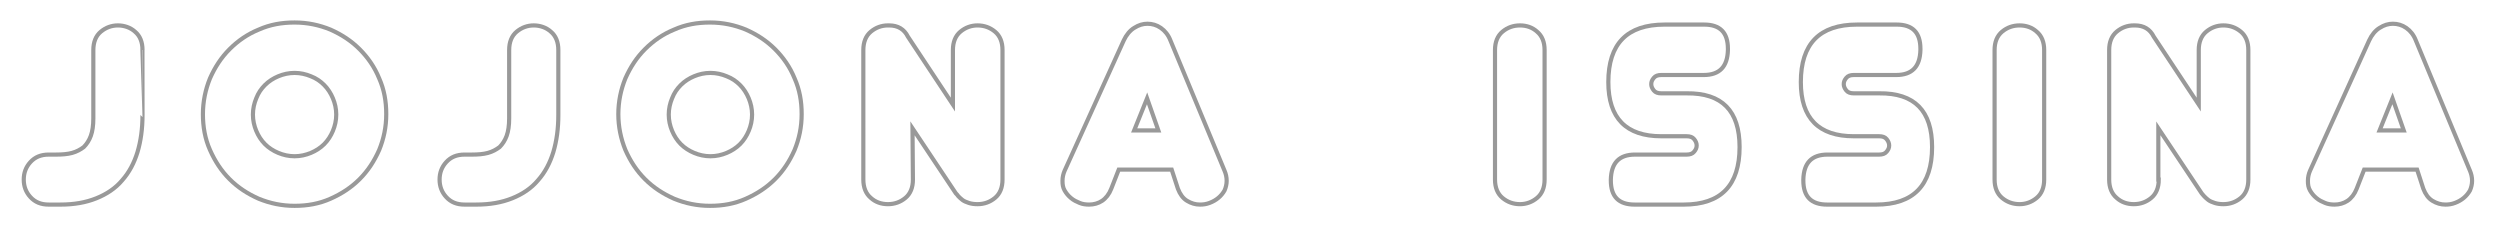 <?xml version="1.0" encoding="utf-8"?>
<!-- Generator: Adobe Illustrator 24.2.3, SVG Export Plug-In . SVG Version: 6.00 Build 0)  -->
<svg version="1.1" id="Layer_2_1_" xmlns="http://www.w3.org/2000/svg" xmlns:xlink="http://www.w3.org/1999/xlink" x="0px" y="0px"
	 viewBox="0 0 600 55" style="enable-background:new 0 0 600 55;" xml:space="preserve">
<style type="text/css">
	.st0{fill:none;stroke:#999999;stroke-miterlimit:10;}
</style>
<g>
	<path class="st0" d="M34.2,27.6c0,3.3-0.4,6.2-1.2,8.9c-0.8,2.6-2,4.9-3.7,6.8c-1.6,1.9-3.7,3.3-6.2,4.3s-5.3,1.5-8.6,1.5h-2.8
		c-1.9,0-3.3-0.6-4.4-1.8s-1.6-2.6-1.6-4.2c0-1.6,0.5-3,1.6-4.2s2.5-1.8,4.4-1.8h1.8c1.4,0,2.7-0.1,3.8-0.4c1.1-0.3,2-0.8,2.8-1.4
		c0.7-0.7,1.3-1.6,1.7-2.7c0.4-1.1,0.6-2.5,0.6-4.2V12c0-1.9,0.6-3.4,1.8-4.4c1.2-1,2.6-1.5,4.1-1.5s3,0.5,4.1,1.5
		c1.2,1,1.8,2.5,1.8,4.4C34.2,12,34.2,27.6,34.2,27.6z"/>
	<path class="st0" d="M48.7,27.4c0-3,0.6-5.9,1.7-8.6c1.2-2.7,2.7-5,4.7-7s4.3-3.6,7-4.7c2.7-1.2,5.5-1.7,8.6-1.7s5.9,0.6,8.6,1.7
		c2.7,1.2,5,2.7,7,4.7s3.6,4.3,4.7,7c1.2,2.7,1.7,5.5,1.7,8.6S92.1,33.3,91,36c-1.2,2.7-2.7,5-4.7,7s-4.3,3.5-7,4.7
		s-5.5,1.7-8.6,1.7s-5.9-0.6-8.6-1.7c-2.7-1.2-5-2.7-7-4.7s-3.5-4.3-4.7-7C49.2,33.3,48.7,30.4,48.7,27.4z M60.7,27.5
		c0,1.4,0.3,2.7,0.8,3.9c0.5,1.2,1.2,2.3,2.1,3.2c0.9,0.9,2,1.6,3.2,2.1s2.5,0.8,3.9,0.8s2.7-0.3,3.9-0.8s2.3-1.2,3.2-2.1
		c0.9-0.9,1.6-2,2.1-3.2c0.5-1.2,0.8-2.5,0.8-3.9s-0.3-2.7-0.8-3.9c-0.5-1.2-1.2-2.3-2.1-3.2c-0.9-0.9-1.9-1.6-3.2-2.1
		c-1.2-0.5-2.5-0.8-3.9-0.8s-2.7,0.3-3.9,0.8c-1.2,0.5-2.3,1.2-3.2,2.1c-0.9,0.9-1.6,1.9-2.1,3.2C61,24.8,60.7,26.1,60.7,27.5z"/>
	<path class="st0" d="M134,27.6c0,3.3-0.4,6.2-1.2,8.9c-0.8,2.6-2,4.9-3.7,6.8c-1.6,1.9-3.7,3.3-6.2,4.3s-5.3,1.5-8.6,1.5h-2.8
		c-1.9,0-3.3-0.6-4.4-1.8s-1.6-2.6-1.6-4.2c0-1.6,0.5-3,1.6-4.2s2.5-1.8,4.4-1.8h1.8c1.4,0,2.7-0.1,3.8-0.4c1.1-0.3,2-0.8,2.8-1.4
		c0.7-0.7,1.3-1.6,1.7-2.7c0.4-1.1,0.6-2.5,0.6-4.2V12c0-1.9,0.6-3.4,1.8-4.4c1.2-1,2.6-1.5,4.1-1.5c1.5,0,3,0.5,4.1,1.5
		c1.2,1,1.8,2.5,1.8,4.4L134,27.6L134,27.6z"/>
	<path class="st0" d="M148.4,27.4c0-3,0.6-5.9,1.7-8.6c1.2-2.7,2.7-5,4.7-7s4.3-3.6,7-4.7c2.7-1.2,5.5-1.7,8.6-1.7s5.9,0.6,8.6,1.7
		c2.7,1.2,5,2.7,7,4.7s3.6,4.3,4.7,7c1.2,2.7,1.7,5.5,1.7,8.6s-0.6,5.9-1.7,8.6c-1.2,2.7-2.7,5-4.7,7s-4.3,3.5-7,4.7
		s-5.5,1.7-8.6,1.7s-5.9-0.6-8.6-1.7c-2.7-1.2-5-2.7-7-4.7s-3.5-4.3-4.7-7C149,33.3,148.4,30.4,148.4,27.4z M160.5,27.5
		c0,1.4,0.3,2.7,0.8,3.9c0.5,1.2,1.2,2.3,2.1,3.2c0.9,0.9,2,1.6,3.2,2.1s2.5,0.8,3.9,0.8s2.7-0.3,3.9-0.8s2.3-1.2,3.2-2.1
		c0.9-0.9,1.6-2,2.1-3.2c0.5-1.2,0.8-2.5,0.8-3.9s-0.3-2.7-0.8-3.9c-0.5-1.2-1.2-2.3-2.1-3.2c-0.9-0.9-1.9-1.6-3.2-2.1
		c-1.2-0.5-2.5-0.8-3.9-0.8s-2.7,0.3-3.9,0.8s-2.3,1.2-3.2,2.1s-1.6,1.9-2.1,3.2C160.8,24.8,160.5,26.1,160.5,27.5z"/>
	<path class="st0" d="M219.1,43.1c0,1.9-0.6,3.4-1.8,4.4s-2.6,1.5-4.2,1.5c-1.6,0-3-0.5-4.1-1.5c-1.2-1-1.8-2.5-1.8-4.4V12
		c0-1.9,0.6-3.4,1.8-4.4s2.6-1.5,4.1-1.5h0.3c2.1,0,3.6,0.9,4.5,2.7l10.8,16.3V12c0-1.9,0.6-3.4,1.8-4.4s2.6-1.5,4.1-1.5
		c1.6,0,3,0.5,4.2,1.5s1.8,2.5,1.8,4.4v31.1c0,1.9-0.6,3.4-1.8,4.4s-2.6,1.5-4.2,1.5c-0.8,0-1.5-0.1-2.1-0.3s-1.1-0.4-1.5-0.7
		s-0.7-0.6-1-0.9c-0.2-0.3-0.4-0.5-0.6-0.7L219,30.8L219.1,43.1L219.1,43.1z"/>
	<path class="st0" d="M281.2,40.7h-12.7l-1.8,4.6c-0.5,1.3-1.3,2.3-2.2,2.9c-0.9,0.6-2,0.9-3.1,0.9c-0.8,0-1.6-0.1-2.3-0.4
		c-0.7-0.3-1.4-0.6-2.1-1.2c-0.6-0.5-1.1-1.1-1.5-1.8s-0.5-1.4-0.5-2.3c0-0.9,0.2-1.7,0.5-2.4l14.2-31.3c0.6-1.3,1.5-2.4,2.5-3
		c1.1-0.7,2.1-1,3.2-1s2.2,0.3,3.2,1s1.8,1.7,2.3,3l13,31.3c0.3,0.7,0.5,1.5,0.5,2.4c0,0.8-0.2,1.6-0.5,2.3
		c-0.4,0.7-0.9,1.3-1.5,1.8s-1.3,0.9-2.1,1.2c-0.8,0.3-1.5,0.4-2.3,0.4c-1.1,0-2.1-0.3-3.1-0.9c-1-0.6-1.7-1.6-2.2-2.9L281.2,40.7z
		 M272.2,31.3h5.8l-2.7-7.7L272.2,31.3z"/>
	<path class="st0" d="M370.7,43.1c0,1.9-0.6,3.4-1.8,4.4c-1.2,1-2.6,1.5-4.1,1.5c-1.6,0-3-0.5-4.2-1.5s-1.8-2.5-1.8-4.4V12
		c0-1.9,0.6-3.4,1.8-4.4c1.2-1,2.6-1.5,4.2-1.5s3,0.5,4.1,1.5c1.2,1,1.8,2.5,1.8,4.4V43.1z"/>
	<path class="st0" d="M417.5,35.3c0,9.2-4.5,13.8-13.4,13.8h-11.8c-3.8,0-5.7-1.9-5.7-5.8v-0.2c0.1-4,2-6,5.8-6h12.4
		c0.8,0,1.4-0.2,1.8-0.7s0.6-0.9,0.6-1.5c0-0.5-0.2-1-0.6-1.5s-1-0.7-1.8-0.7h-6.1c-8.4,0-12.7-4.3-12.7-13
		c0-9.2,4.5-13.8,13.5-13.8h9.5c3.8,0,5.7,1.9,5.7,5.8V12c-0.1,4-2,6-5.8,6h-10.2c-0.8,0-1.4,0.2-1.8,0.7s-0.6,0.9-0.6,1.5
		c0,0.5,0.2,1,0.6,1.5s1,0.7,1.8,0.7h6.1C413.3,22.3,417.5,26.6,417.5,35.3z"/>
	<path class="st0" d="M463.7,35.3c0,9.2-4.5,13.8-13.4,13.8h-11.8c-3.8,0-5.7-1.9-5.7-5.8v-0.2c0.1-4,2-6,5.8-6H451
		c0.8,0,1.4-0.2,1.8-0.7s0.6-0.9,0.6-1.5c0-0.5-0.2-1-0.6-1.5s-1-0.7-1.8-0.7h-6.1c-8.4,0-12.7-4.3-12.7-13
		c0-9.2,4.5-13.8,13.5-13.8h9.5c3.8,0,5.7,1.9,5.7,5.8V12c-0.1,4-2,6-5.8,6h-10.2c-0.8,0-1.4,0.2-1.8,0.7s-0.6,0.9-0.6,1.5
		c0,0.5,0.2,1,0.6,1.5s1,0.7,1.8,0.7h6.1C459.5,22.3,463.7,26.6,463.7,35.3z"/>
	<path class="st0" d="M490.6,43.1c0,1.9-0.6,3.4-1.8,4.4c-1.2,1-2.6,1.5-4.1,1.5c-1.6,0-3-0.5-4.2-1.5s-1.8-2.5-1.8-4.4V12
		c0-1.9,0.6-3.4,1.8-4.4c1.2-1,2.6-1.5,4.2-1.5s3,0.5,4.1,1.5c1.2,1,1.8,2.5,1.8,4.4V43.1z"/>
	<path class="st0" d="M518.1,43.1c0,1.9-0.6,3.4-1.8,4.4s-2.6,1.5-4.2,1.5c-1.6,0-3-0.5-4.1-1.5c-1.2-1-1.8-2.5-1.8-4.4V12
		c0-1.9,0.6-3.4,1.8-4.4c1.2-1,2.6-1.5,4.1-1.5h0.3c2.1,0,3.6,0.9,4.5,2.7l10.8,16.3V12c0-1.9,0.6-3.4,1.8-4.4s2.6-1.5,4.1-1.5
		c1.6,0,3,0.5,4.2,1.5s1.8,2.5,1.8,4.4v31.1c0,1.9-0.6,3.4-1.8,4.4s-2.6,1.5-4.2,1.5c-0.8,0-1.5-0.1-2.1-0.3s-1.1-0.4-1.5-0.7
		s-0.7-0.6-1-0.9s-0.4-0.5-0.6-0.7L518,30.8v12.3H518.1z"/>
	<path class="st0" d="M580.1,40.7h-12.7l-1.8,4.6c-0.5,1.3-1.3,2.3-2.2,2.9c-0.9,0.6-2,0.9-3.1,0.9c-0.8,0-1.6-0.1-2.3-0.4
		c-0.7-0.3-1.4-0.6-2.1-1.2c-0.6-0.5-1.1-1.1-1.5-1.8s-0.5-1.4-0.5-2.3c0-0.9,0.2-1.7,0.5-2.4l14.2-31.3c0.6-1.3,1.5-2.4,2.5-3
		c1.1-0.7,2.1-1,3.2-1s2.2,0.3,3.2,1s1.8,1.7,2.3,3l13,31.3c0.3,0.7,0.5,1.5,0.5,2.4c0,0.8-0.2,1.6-0.5,2.3
		c-0.4,0.7-0.9,1.3-1.5,1.8s-1.3,0.9-2.1,1.2s-1.5,0.4-2.3,0.4c-1.1,0-2.1-0.3-3.1-0.9c-1-0.6-1.7-1.6-2.2-2.9L580.1,40.7z
		 M571.1,31.3h5.8l-2.7-7.7L571.1,31.3z"/>
</g>
</svg>
